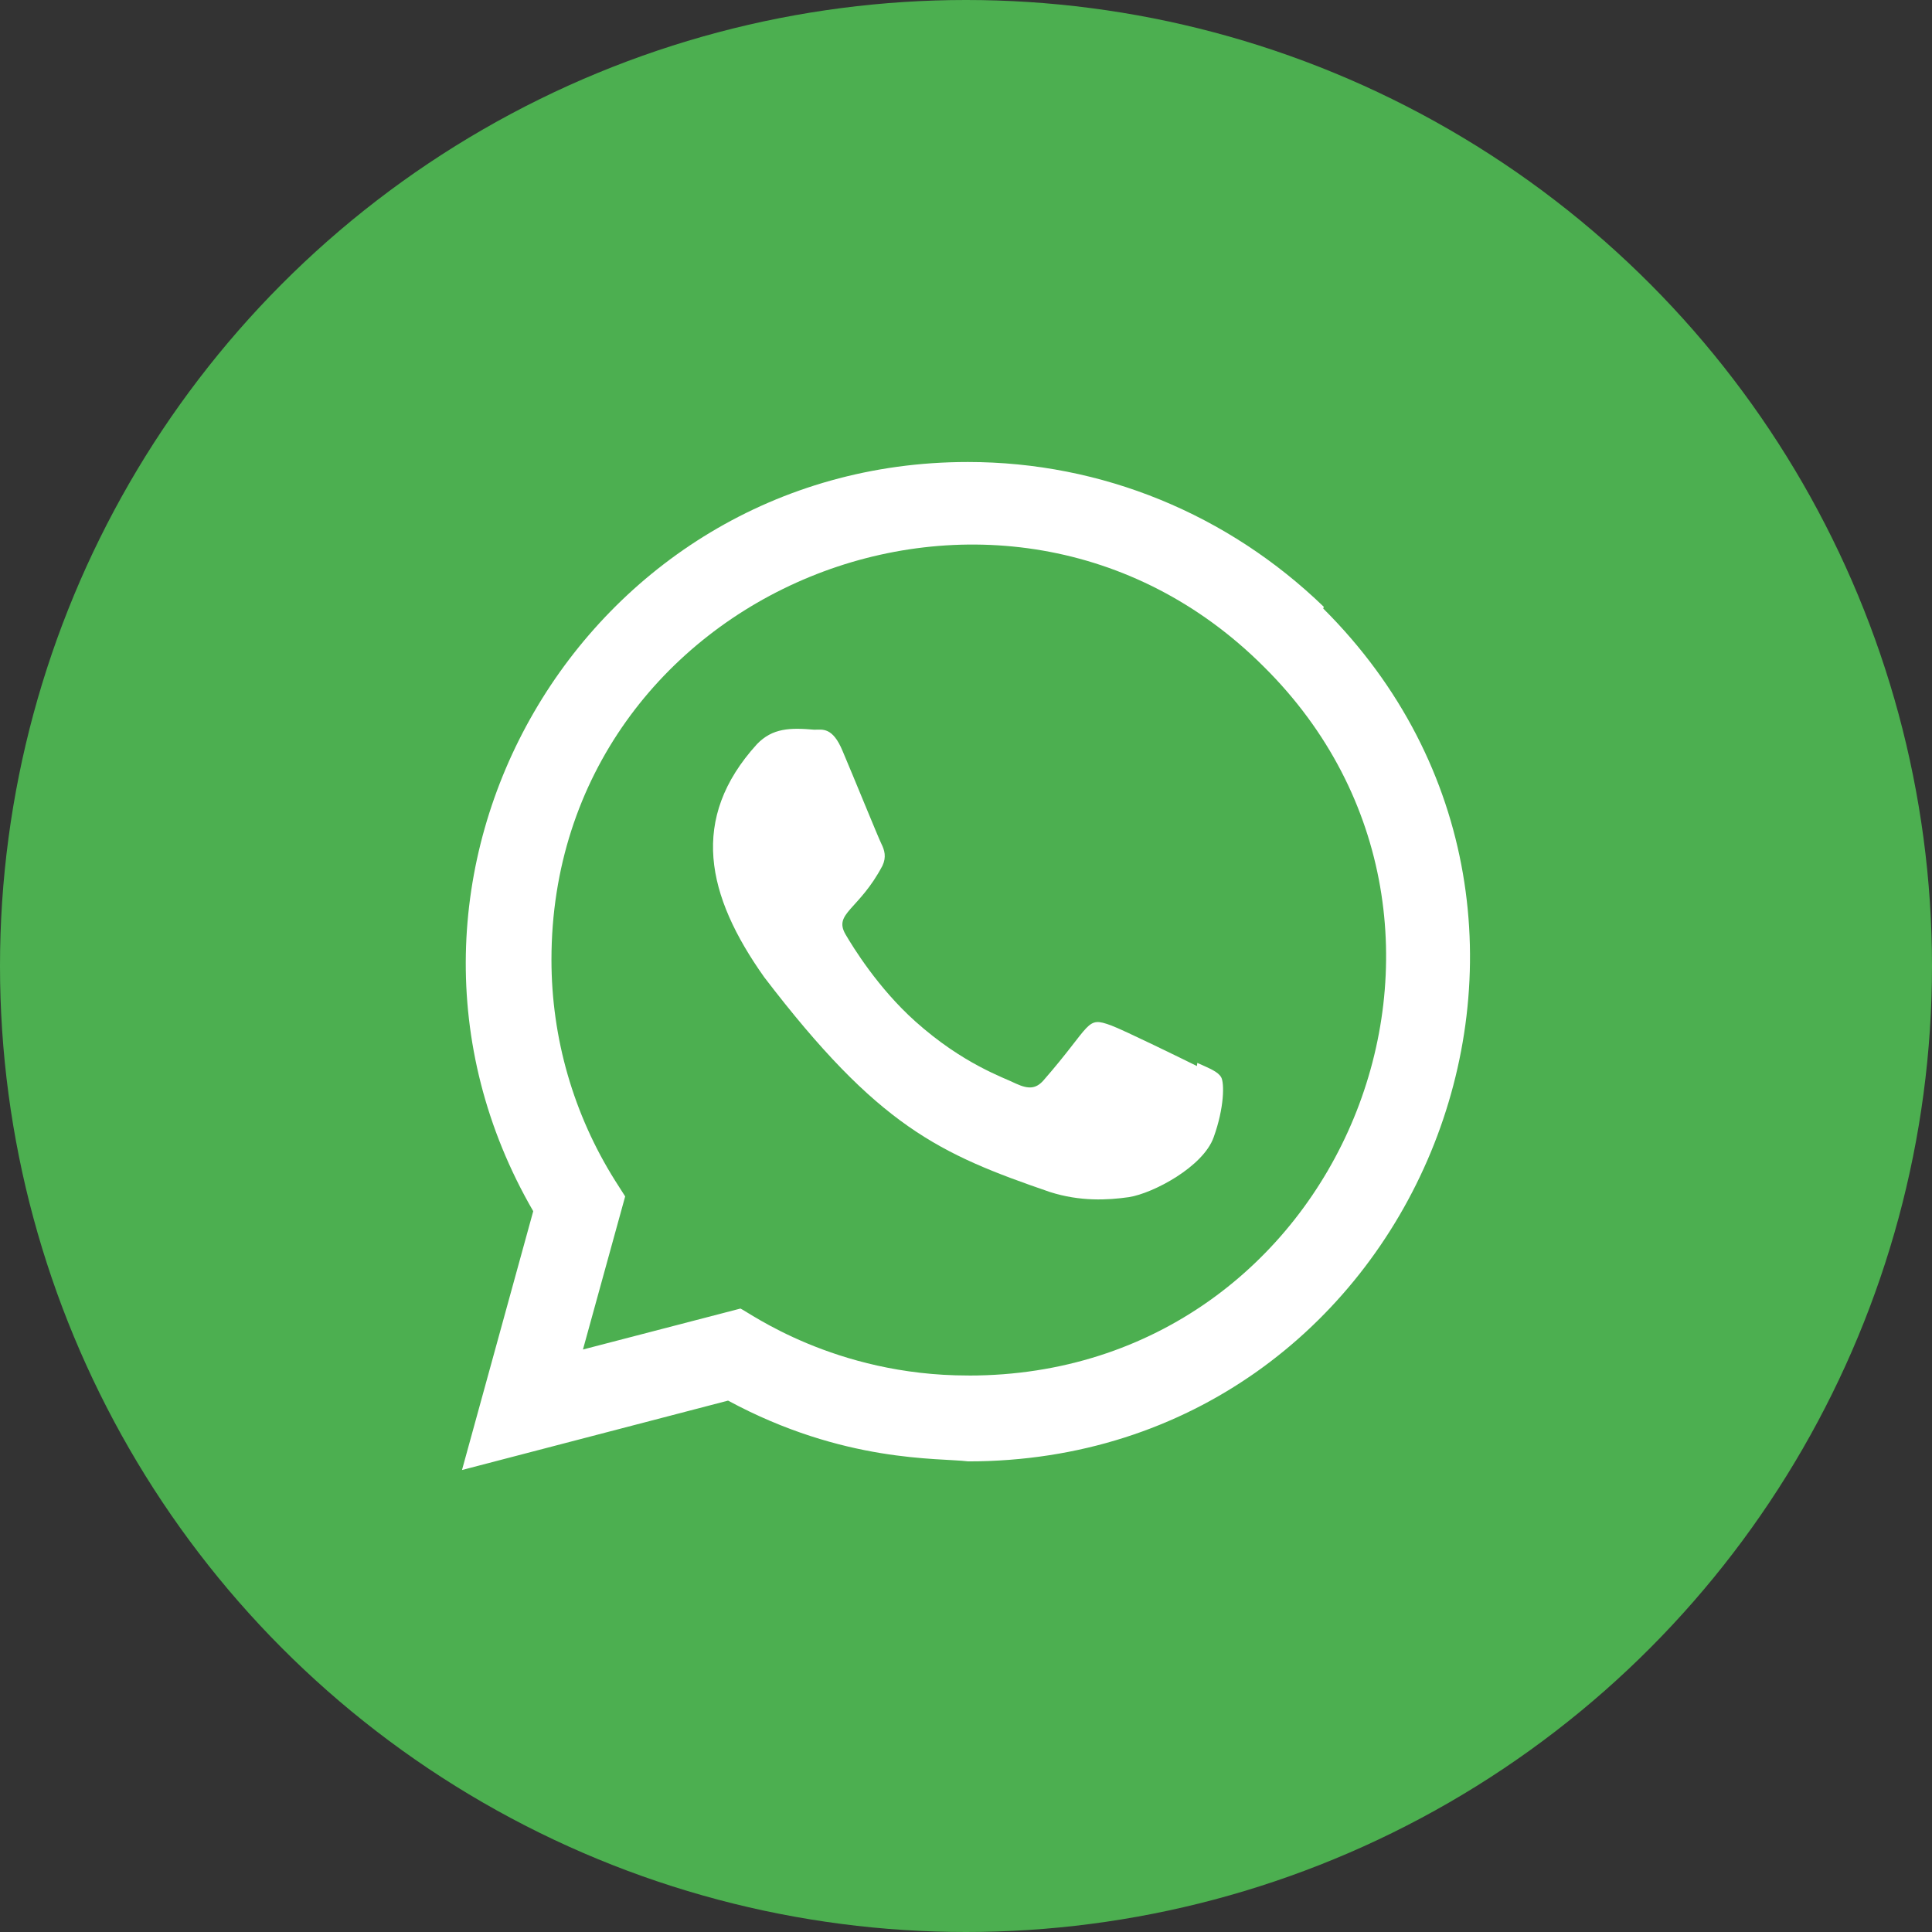 <svg width="46" height="46" viewBox="0 0 46 46" fill="none" xmlns="http://www.w3.org/2000/svg">
<rect x="0" y="0" width="46" height="46" fill="#333333" stroke="none"/>
<circle cx="23" cy="23" r="23" fill="#4CAF50"/>
<g clip-path="url(#clip0)">
<path d="M31.52 14.449C29.24 12.245 26.24 11 23.045 11C13.875 11 8.117 20.935 12.696 28.838L11 35L17.335 33.348C20.095 34.839 22.356 34.707 23.051 34.795C33.684 34.795 38.977 21.931 31.505 14.488L31.52 14.449Z" fill="white"/>
<path d="M23.067 32.751L23.061 32.75H23.045C19.863 32.75 17.83 31.243 17.63 31.156L13.88 32.131L14.885 28.486L14.646 28.111C13.656 26.535 13.13 24.72 13.13 22.851C13.13 14.058 23.875 9.661 30.093 15.876C36.296 22.026 31.941 32.751 23.067 32.751Z" fill="#4CAF50"/>
<path d="M28.507 25.307L28.498 25.382C28.197 25.232 26.731 24.515 26.458 24.416C25.845 24.189 26.018 24.38 24.841 25.728C24.666 25.923 24.492 25.938 24.195 25.803C23.895 25.653 22.932 25.338 21.792 24.318C20.904 23.523 20.308 22.548 20.132 22.248C19.839 21.742 20.452 21.67 21.01 20.614C21.11 20.404 21.059 20.239 20.985 20.09C20.91 19.94 20.313 18.47 20.063 17.884C19.823 17.3 19.576 17.374 19.391 17.374C18.815 17.324 18.394 17.332 18.023 17.718C16.409 19.492 16.816 21.322 18.197 23.268C20.911 26.82 22.357 27.474 25.001 28.382C25.715 28.609 26.366 28.577 26.881 28.503C27.455 28.412 28.648 27.782 28.897 27.077C29.152 26.372 29.152 25.787 29.077 25.652C29.003 25.517 28.807 25.442 28.507 25.307Z" fill="white"/>
</g>
<defs>
<clipPath id="clip0">
<rect width="24" height="24" fill="white" transform="translate(11 11)"/>
</clipPath>
</defs>
</svg>
